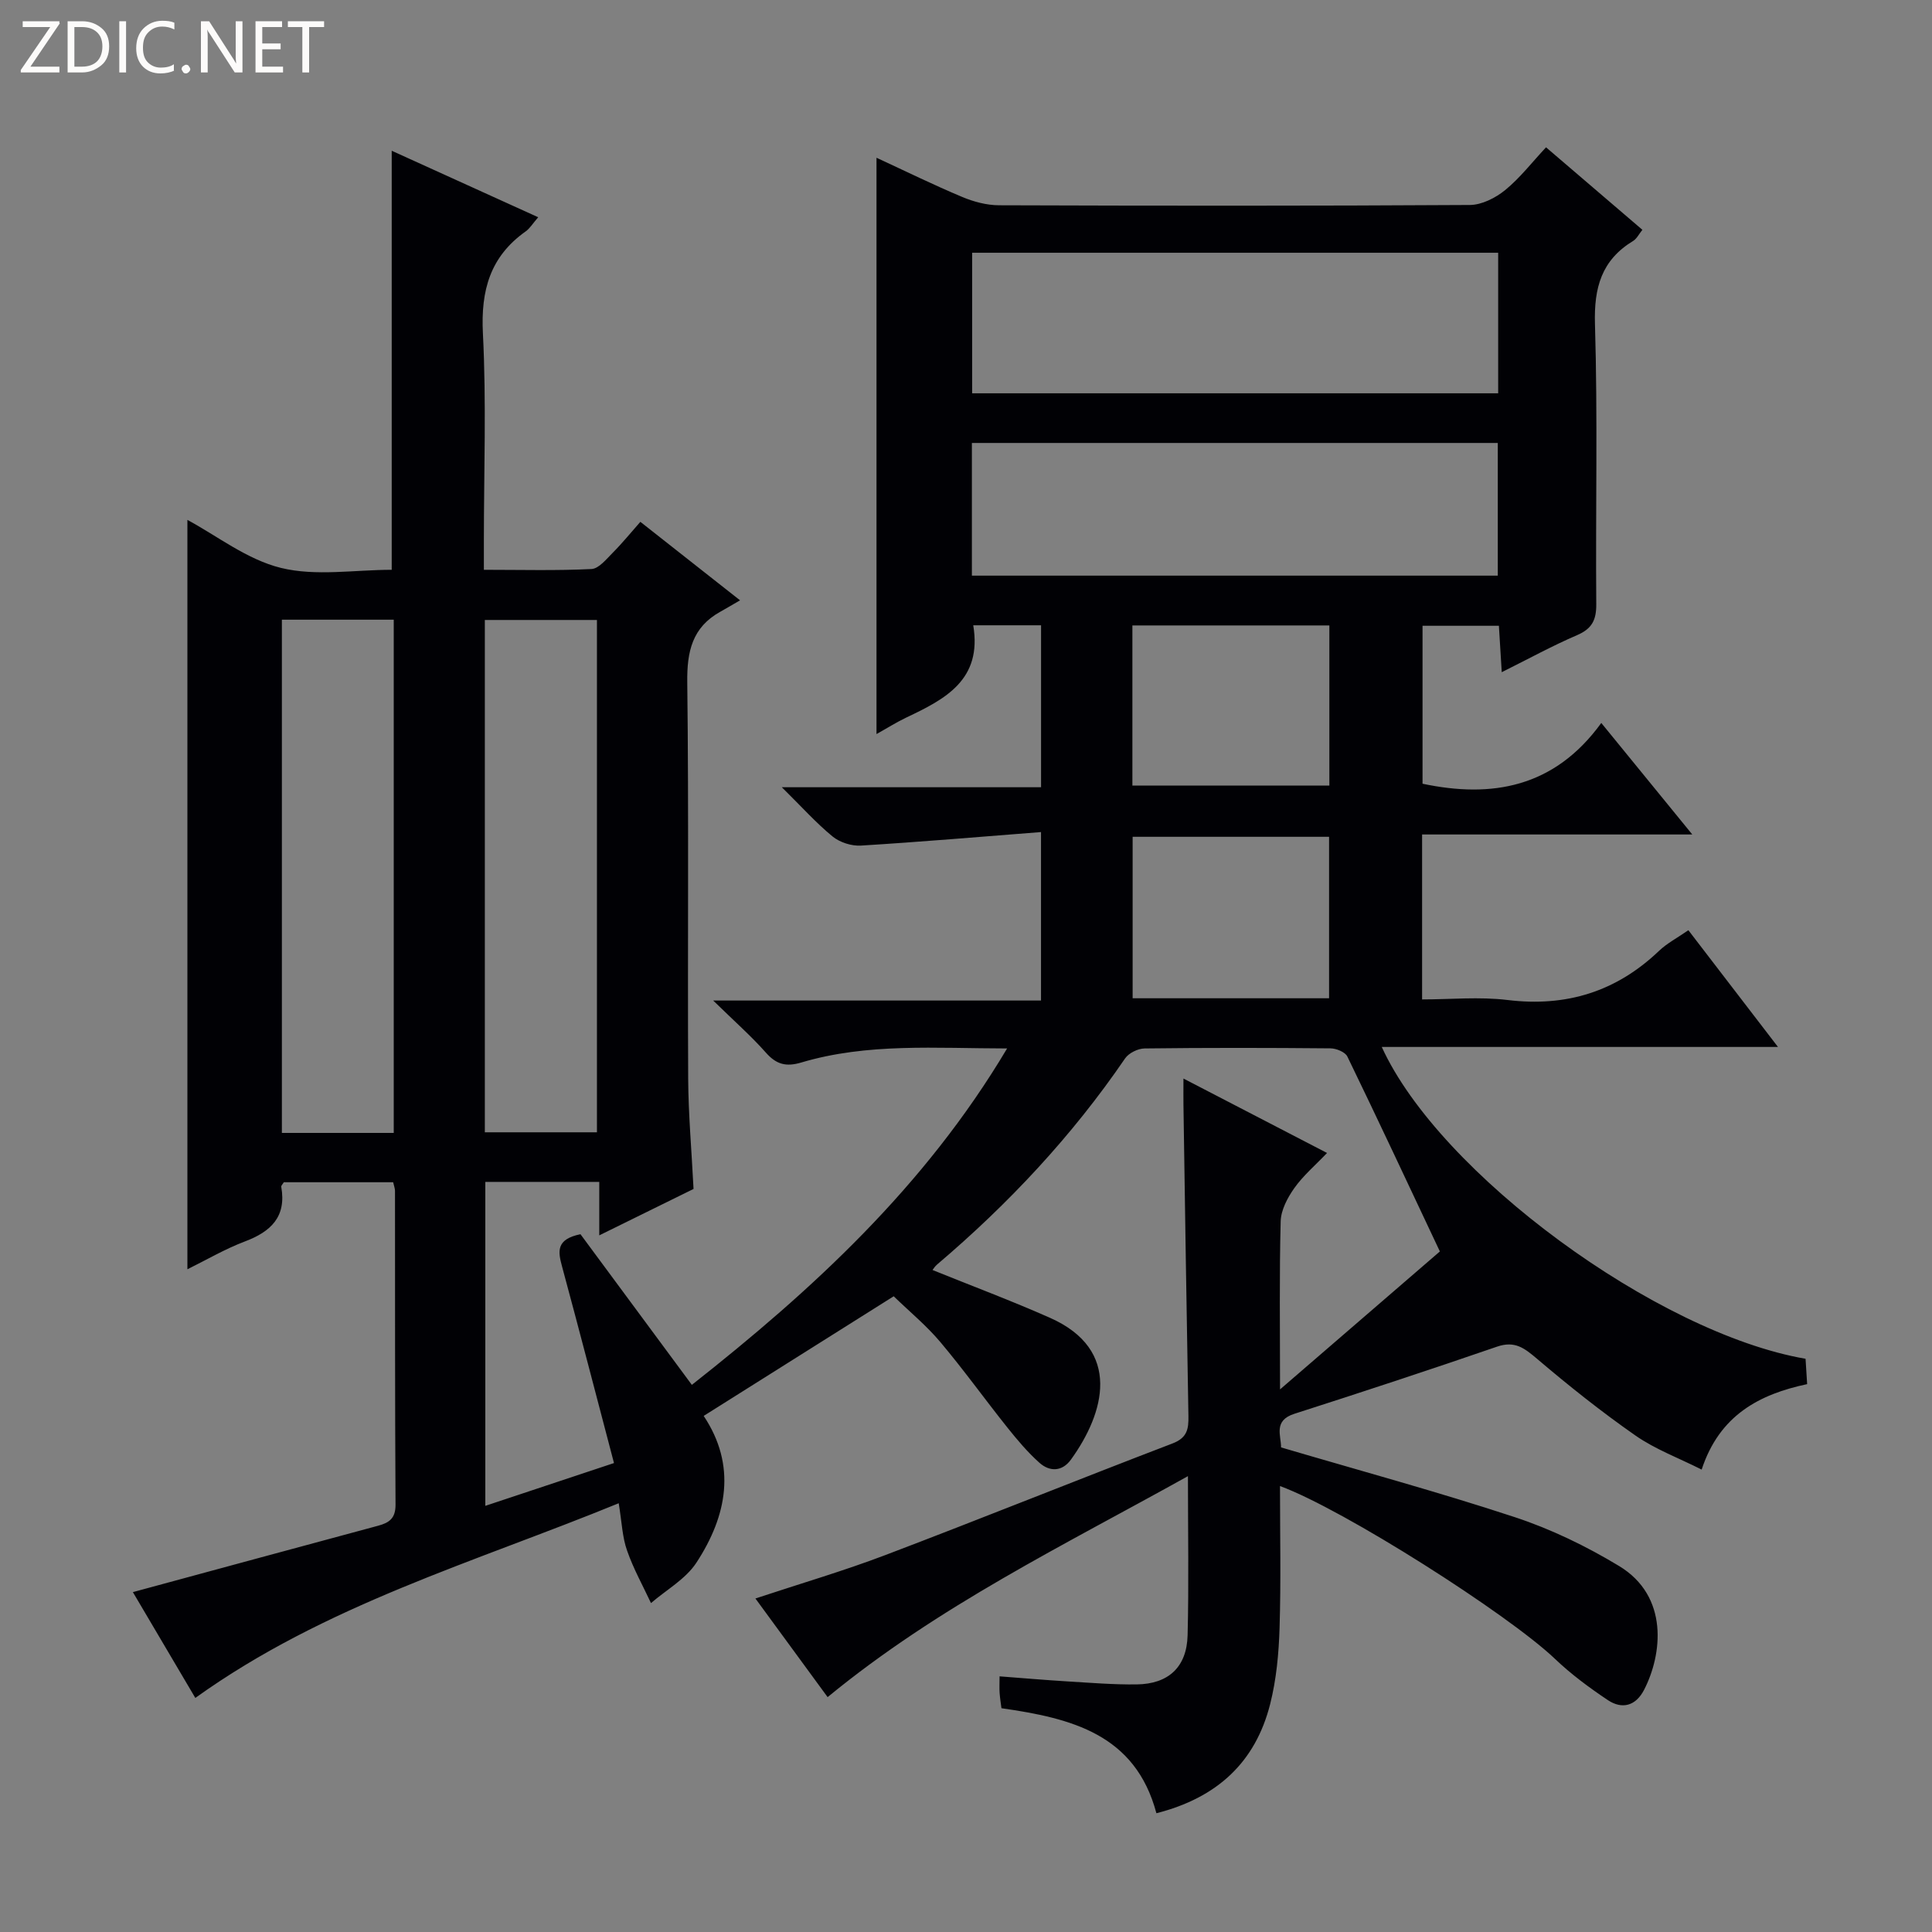 <svg enable-background="new 0 0 400 400" viewBox="0 0 400 400" xmlns="http://www.w3.org/2000/svg"><rect x="0" y="0" width="400" height="400" fill="#808080" stroke="none"/><g fill="#fcfbfa"><path d="m12.4 4.8-6.1 9h6v1.2h-8v-.5l6.1-8.9h-5.7v-1.2h7.6v.4z"/><path d="m14 15v-10.6h3c1.6 0 2.9.5 4 1.4s1.6 2.2 1.6 3.8-.5 3-1.6 3.9-2.4 1.5-4 1.5zm1.4-9.4v8.2h1.6c1.3 0 2.4-.4 3.1-1.1s1.1-1.8 1.1-3.1-.4-2.3-1.2-3-1.8-1-3.1-1z"/><path d="m26.1 4.4v10.6h-1.4v-10.6z"/><path d="m36.1 14.6c-.8.4-1.8.6-2.9.6-1.5 0-2.7-.5-3.6-1.4s-1.4-2.2-1.4-3.8c0-1.7.5-3.1 1.5-4.1s2.3-1.6 3.9-1.6c1 0 1.8.1 2.5.4v1.4c-.8-.4-1.6-.6-2.5-.6-1.2 0-2.1.4-2.9 1.2s-1.1 1.8-1.1 3.2c0 1.3.3 2.3 1 3s1.6 1.1 2.7 1.1c1 0 2-.2 2.7-.7v1.3z"/><path d="m37.6 14.3c0-.2.1-.5.3-.6s.4-.3.6-.3c.3 0 .5.1.6.3s.3.4.3.6-.1.4-.3.6-.4.3-.6.3c-.3 0-.5-.1-.6-.3s-.3-.4-.3-.6z"/><path d="m50.2 15h-1.6l-5.3-8.2c-.2-.2-.3-.5-.4-.7 0 .2.1.7.1 1.5v7.4h-1.4v-10.6h1.7l5.2 8.1c.2.4.4.6.4.7 0-.3-.1-.8-.1-1.5v-7.3h1.4z"/><path d="m58.6 15h-5.7v-10.6h5.5v1.2h-4.1v3.4h3.8v1.2h-3.8v3.6h4.3z"/><path d="m67.1 5.6h-3.1v9.4h-1.4v-9.4h-3v-1.2h7.5z"/></g><path d="m128.1 311.23c-30 12.28-60.85 21.07-87.66 40.31-4.46-7.55-8.95-15.17-12.93-21.91 17.02-4.61 33.88-9.2 50.76-13.74 2.32-.62 3.63-1.53 3.62-4.35-.13-21.66-.09-43.33-.11-64.99 0-.48-.2-.95-.38-1.78-7.55 0-15.12 0-22.64 0-.23.4-.57.7-.53.94 1.1 6.2-2.12 9.28-7.53 11.32-4.15 1.57-8.03 3.86-11.9 5.76 0-51.86 0-103.51 0-155.15 6.08 3.26 12.33 8.21 19.37 9.94 7.22 1.77 15.22.39 22.93.39 0-28.95 0-57.66 0-86.76 9.72 4.41 19.84 9.01 30.33 13.77-1.12 1.28-1.72 2.31-2.61 2.94-7.35 5.22-9.29 12.2-8.84 21.09.73 14.29.2 28.65.2 42.99v5.97c7.74 0 15.02.2 22.28-.16 1.54-.08 3.11-2.08 4.45-3.42 1.97-1.98 3.74-4.17 5.67-6.35 6.51 5.13 12.91 10.17 20.64 16.25-1.56.9-2.82 1.66-4.1 2.37-5.81 3.23-6.91 8.24-6.83 14.61.33 27.33.06 54.66.19 81.99.04 7.46.71 14.91 1.11 22.9-6.06 2.98-12.41 6.11-19.52 9.61 0-4.04 0-7.41 0-11.07-8.15 0-15.73 0-23.59 0v67.07c8.99-2.99 17.55-5.84 26.64-8.86-3.65-13.86-7.13-27.31-10.76-40.72-.82-3.04-1.32-5.61 3.82-6.66 7.37 9.97 15.03 20.33 23.06 31.19 24.81-19.55 48.19-40.93 65.27-69.65-14.82-.01-28.89-1.17-42.61 2.91-3.12.93-5.15.42-7.31-2.02-3.08-3.48-6.6-6.57-10.93-10.81h67.87c0-11.63 0-22.53 0-34.88-12.6.98-24.93 2.04-37.29 2.8-1.94.12-4.37-.66-5.87-1.89-3.42-2.8-6.39-6.14-10.5-10.19h53.67c0-11.44 0-22.34 0-33.53-4.86 0-9.43 0-14.04 0 1.89 11.28-5.79 15.28-13.82 19.08-2.06.98-4 2.21-6.21 3.44 0-39.86 0-79.31 0-119.32 6.04 2.79 11.81 5.63 17.73 8.11 2.38 1 5.08 1.72 7.63 1.73 32.5.11 64.99.14 97.49-.06 2.47-.02 5.31-1.46 7.3-3.08 3.07-2.5 5.54-5.73 8.47-8.86 6.88 5.89 13.29 11.38 19.95 17.08-.73.9-1.17 1.85-1.91 2.3-6.54 3.97-8.13 9.64-7.91 17.19.58 19.31.11 38.66.27 57.99.03 3.28-.87 5.11-3.97 6.44-5.15 2.21-10.07 4.92-15.6 7.67-.21-3.44-.39-6.33-.59-9.61-5.23 0-10.29 0-15.81 0v32.7c14.3 3.03 27.27.85 37.01-12.58 6.54 8.01 12.38 15.17 18.84 23.09-19 0-37.3 0-55.94 0v34.15c5.86 0 11.85-.59 17.69.12 12.17 1.48 22.51-1.73 31.36-10.17 1.66-1.58 3.77-2.68 6.08-4.28 6.03 7.86 11.96 15.59 18.55 24.17-27.83 0-54.78 0-82.03 0 11.95 26.24 57.02 59.27 87.74 64.56.1 1.53.2 3.14.33 5.25-9.87 2.09-18.15 6.42-21.84 17.69-4.77-2.4-9.59-4.19-13.68-7.03-7.07-4.93-13.85-10.33-20.42-15.92-2.6-2.2-4.58-3.77-8.26-2.5-13.93 4.8-27.93 9.4-41.96 13.9-4.4 1.41-2.75 4.48-2.76 6.96 16.31 4.81 32.49 9.2 48.39 14.44 7.5 2.47 14.8 6.01 21.57 10.1 10.43 6.29 8.94 18.4 5.2 25.65-1.71 3.32-4.53 4.11-7.5 2.13-3.85-2.57-7.63-5.37-10.97-8.56-9.68-9.22-43.73-30.92-56.91-35.76 0 9.94.21 19.67-.09 29.39-.16 5.28-.66 10.66-1.95 15.76-3.04 12-10.92 19.38-23.55 22.59-4.36-16.39-17.62-19.67-32.08-21.74-.12-.94-.3-2.04-.38-3.15-.07-.97-.01-1.96-.01-3.45 4.86.37 9.4.76 13.95 1.04 4.81.29 9.63.69 14.45.63 6.57-.09 10.36-3.59 10.53-10.17.27-10.65.07-21.31.07-32.95-25.72 14.33-51.7 26.92-74.6 45.75-4.78-6.53-9.71-13.26-14.95-20.42 9.42-3.12 18.3-5.72 26.93-9 19.87-7.55 39.58-15.51 59.43-23.1 3.05-1.17 3.34-3 3.29-5.69-.39-21.48-.7-42.95-1.03-64.43-.02-1.49 0-2.97 0-5.43 10.06 5.22 19.55 10.14 29.73 15.41-2.43 2.55-4.94 4.68-6.78 7.28-1.41 1.99-2.76 4.54-2.82 6.88-.29 10.98-.13 21.98-.13 34.79 11.95-10.31 22.89-19.76 33.09-28.56-6.63-14.05-12.79-27.25-19.15-40.35-.45-.94-2.3-1.69-3.5-1.7-12.83-.12-25.66-.14-38.49.02-1.38.02-3.27.95-4.03 2.06-10.98 16.07-24.13 30.11-38.93 42.68-.48.41-.82.98-.94 1.13 8.15 3.3 16.33 6.36 24.3 9.89 15.04 6.66 11.29 19.77 4.36 29.36-1.82 2.52-4.41 2.56-6.54.65-2.45-2.19-4.6-4.75-6.66-7.33-4.67-5.85-9.03-11.94-13.85-17.66-2.88-3.42-6.38-6.3-9.65-9.47-12.85 8.09-25.87 16.29-39.34 24.77 6.83 10.24 4.86 20.65-1.51 30.39-2.22 3.39-6.21 5.61-9.4 8.36-1.68-3.6-3.64-7.1-4.94-10.84-.99-2.74-1.09-5.82-1.74-9.83zm73.17-229.8h108.91c0-9.96 0-19.52 0-29.1-36.5 0-72.6 0-108.91 0zm-.05 37.75h108.88c0-9.44 0-18.46 0-27.47-36.55 0-72.6 0-108.88 0zm-119.7 115.38c0-35.64 0-70.87 0-106.26-7.88 0-15.44 0-23.16 0v106.26zm18.86-.13h23.21c0-35.63 0-70.88 0-106.07-7.92 0-15.49 0-23.21 0zm174.85-104.94c-13.75 0-27.12 0-40.78 0v33.15h40.78c0-11.26 0-22.15 0-33.15zm-40.73 43.76v33.43h40.67c0-11.29 0-22.31 0-33.43-13.7 0-26.98 0-40.67 0z" fill="#010105"/></svg>